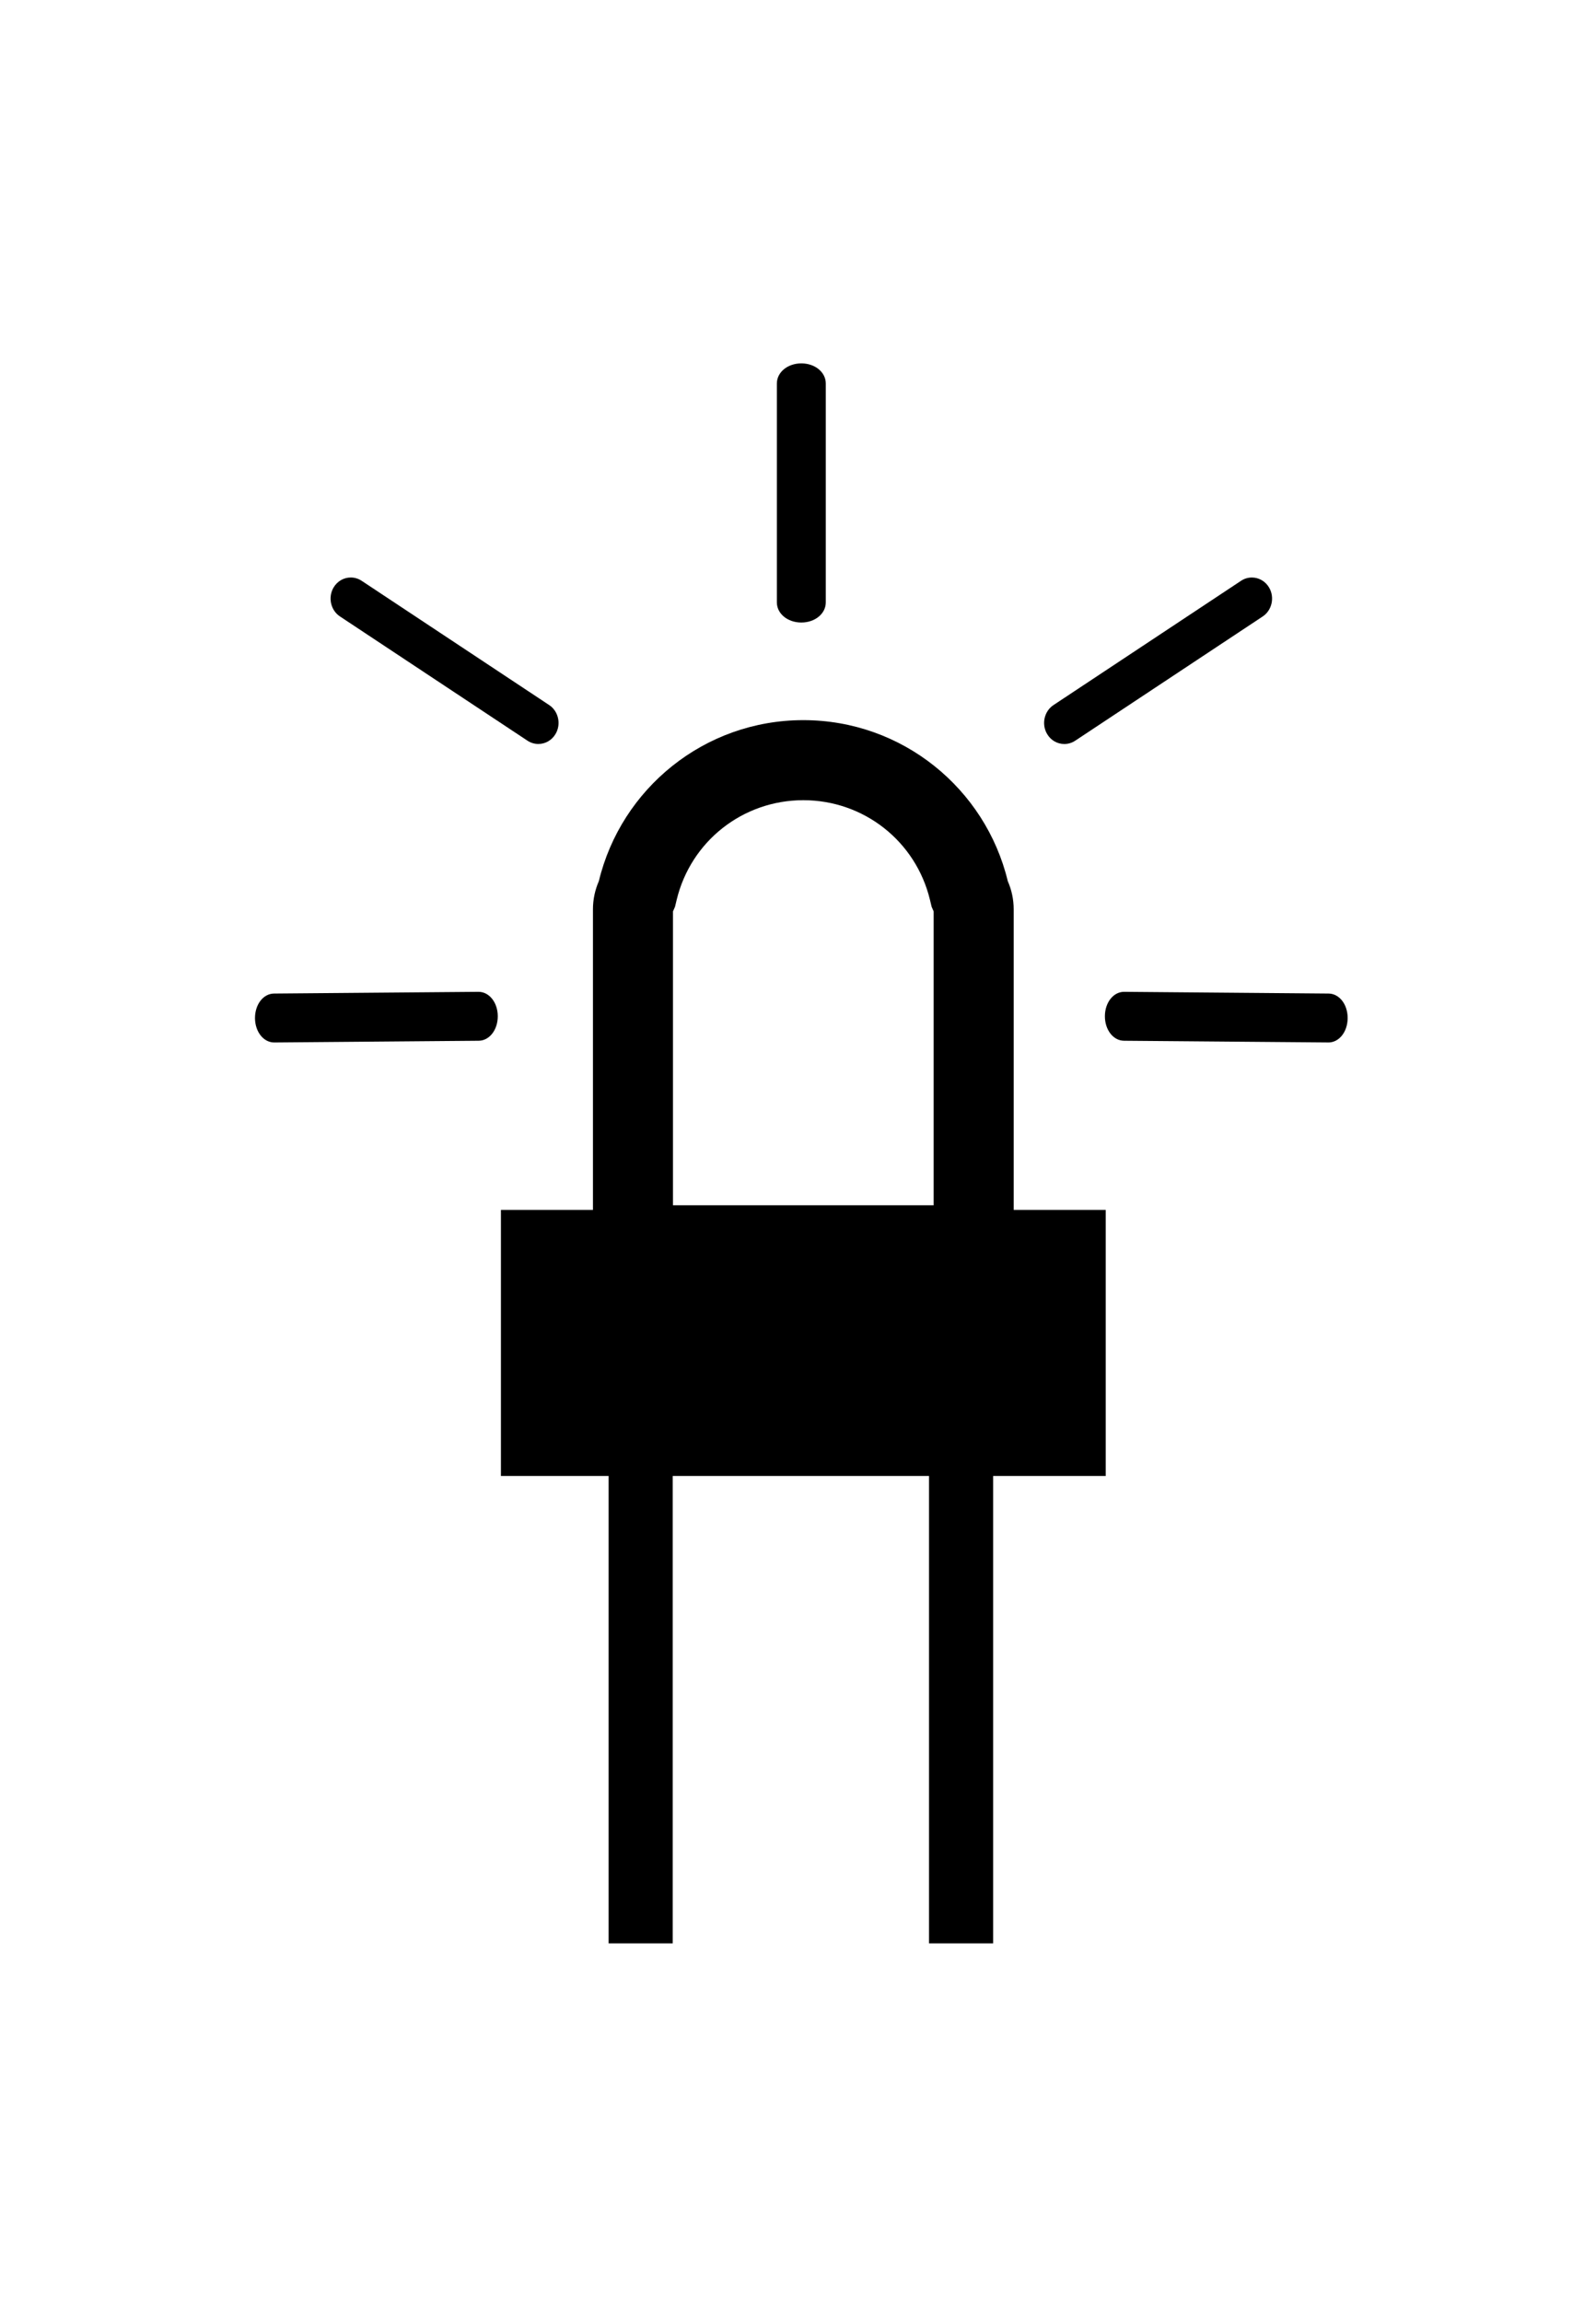 <?xml version="1.0" ?>
<svg xmlns="http://www.w3.org/2000/svg" xmlns:ev="http://www.w3.org/2001/xml-events" xmlns:xlink="http://www.w3.org/1999/xlink" baseProfile="full" enable-background="new 0 0 100 100" height="600px" version="1.1" viewBox="0 0 100 100" width="416px" x="0px" xml:space="preserve" y="0px">
	<defs/>
	<path d="M 69.28,53.663 L 63.514,53.663 L 63.514,34.837 C 63.514,34.21 63.382,33.613 63.144,33.071 C 61.749,27.286 56.545,22.988 50.333,22.988 C 44.121,22.988 38.916,27.287 37.522,33.071 C 37.285,33.613 37.152,34.21 37.152,34.837 L 37.152,53.663 L 31.386,53.663 L 31.386,70.328 L 38.134,70.328 L 38.134,99.599 L 42.149,99.599 L 42.149,70.328 L 58.21,70.328 L 58.21,99.599 L 62.226,99.599 L 62.226,70.328 L 69.28,70.328 L 69.28,53.663 M 42.167,34.966 L 42.293,34.679 L 42.397,34.246 C 43.283,30.57 46.546,28.002 50.333,28.002 C 54.12,28.002 57.383,30.569 58.269,34.246 L 58.373,34.679 L 58.499,34.966 L 58.499,53.372 L 42.167,53.372 L 42.167,34.966" fill="#000000"/>
	<path d="M 50.208,0.644 C 49.349,0.644 48.676,1.198 48.676,1.905 L 48.676,15.613 C 48.676,16.32 49.349,16.874 50.208,16.874 C 51.067,16.874 51.741,16.32 51.741,15.613 L 51.741,1.904 C 51.741,1.198 51.067,0.644 50.208,0.644" fill="#000000"/>
	<path d="M 79.52,14.688 C 79.288,14.292 78.882,14.055 78.437,14.055 C 78.197,14.055 77.961,14.126 77.758,14.262 L 66.007,22.045 C 65.426,22.429 65.246,23.238 65.605,23.851 C 65.836,24.247 66.242,24.483 66.688,24.483 C 66.929,24.483 67.163,24.412 67.367,24.277 L 79.118,16.494 C 79.698,16.109 79.877,15.3 79.52,14.688" fill="#000000"/>
	<path d="M 83.244,40.112 L 70.454,40.004 L 70.432,40.004 C 69.762,40.004 69.233,40.672 69.229,41.527 C 69.226,42.385 69.751,43.061 70.424,43.068 L 83.212,43.175 L 83.235,43.176 C 83.907,43.176 84.435,42.507 84.439,41.652 C 84.443,40.793 83.919,40.118 83.244,40.112" fill="#000000"/>
	<path d="M 34.411,22.044 L 22.66,14.261 C 22.456,14.126 22.221,14.054 21.98,14.054 C 21.535,14.054 21.129,14.29 20.897,14.687 C 20.54,15.299 20.719,16.108 21.299,16.492 L 33.05,24.275 C 33.254,24.41 33.488,24.481 33.729,24.481 C 34.175,24.481 34.581,24.245 34.812,23.849 C 35.171,23.238 34.991,22.429 34.411,22.044" fill="#000000"/>
	<path d="M 29.983,40.004 L 17.172,40.112 C 16.498,40.117 15.974,40.793 15.977,41.653 C 15.982,42.507 16.511,43.176 17.182,43.176 L 29.993,43.068 C 30.667,43.062 31.192,42.386 31.189,41.527 C 31.184,40.672 30.655,40.004 29.983,40.004" fill="#000000"/>
</svg>
